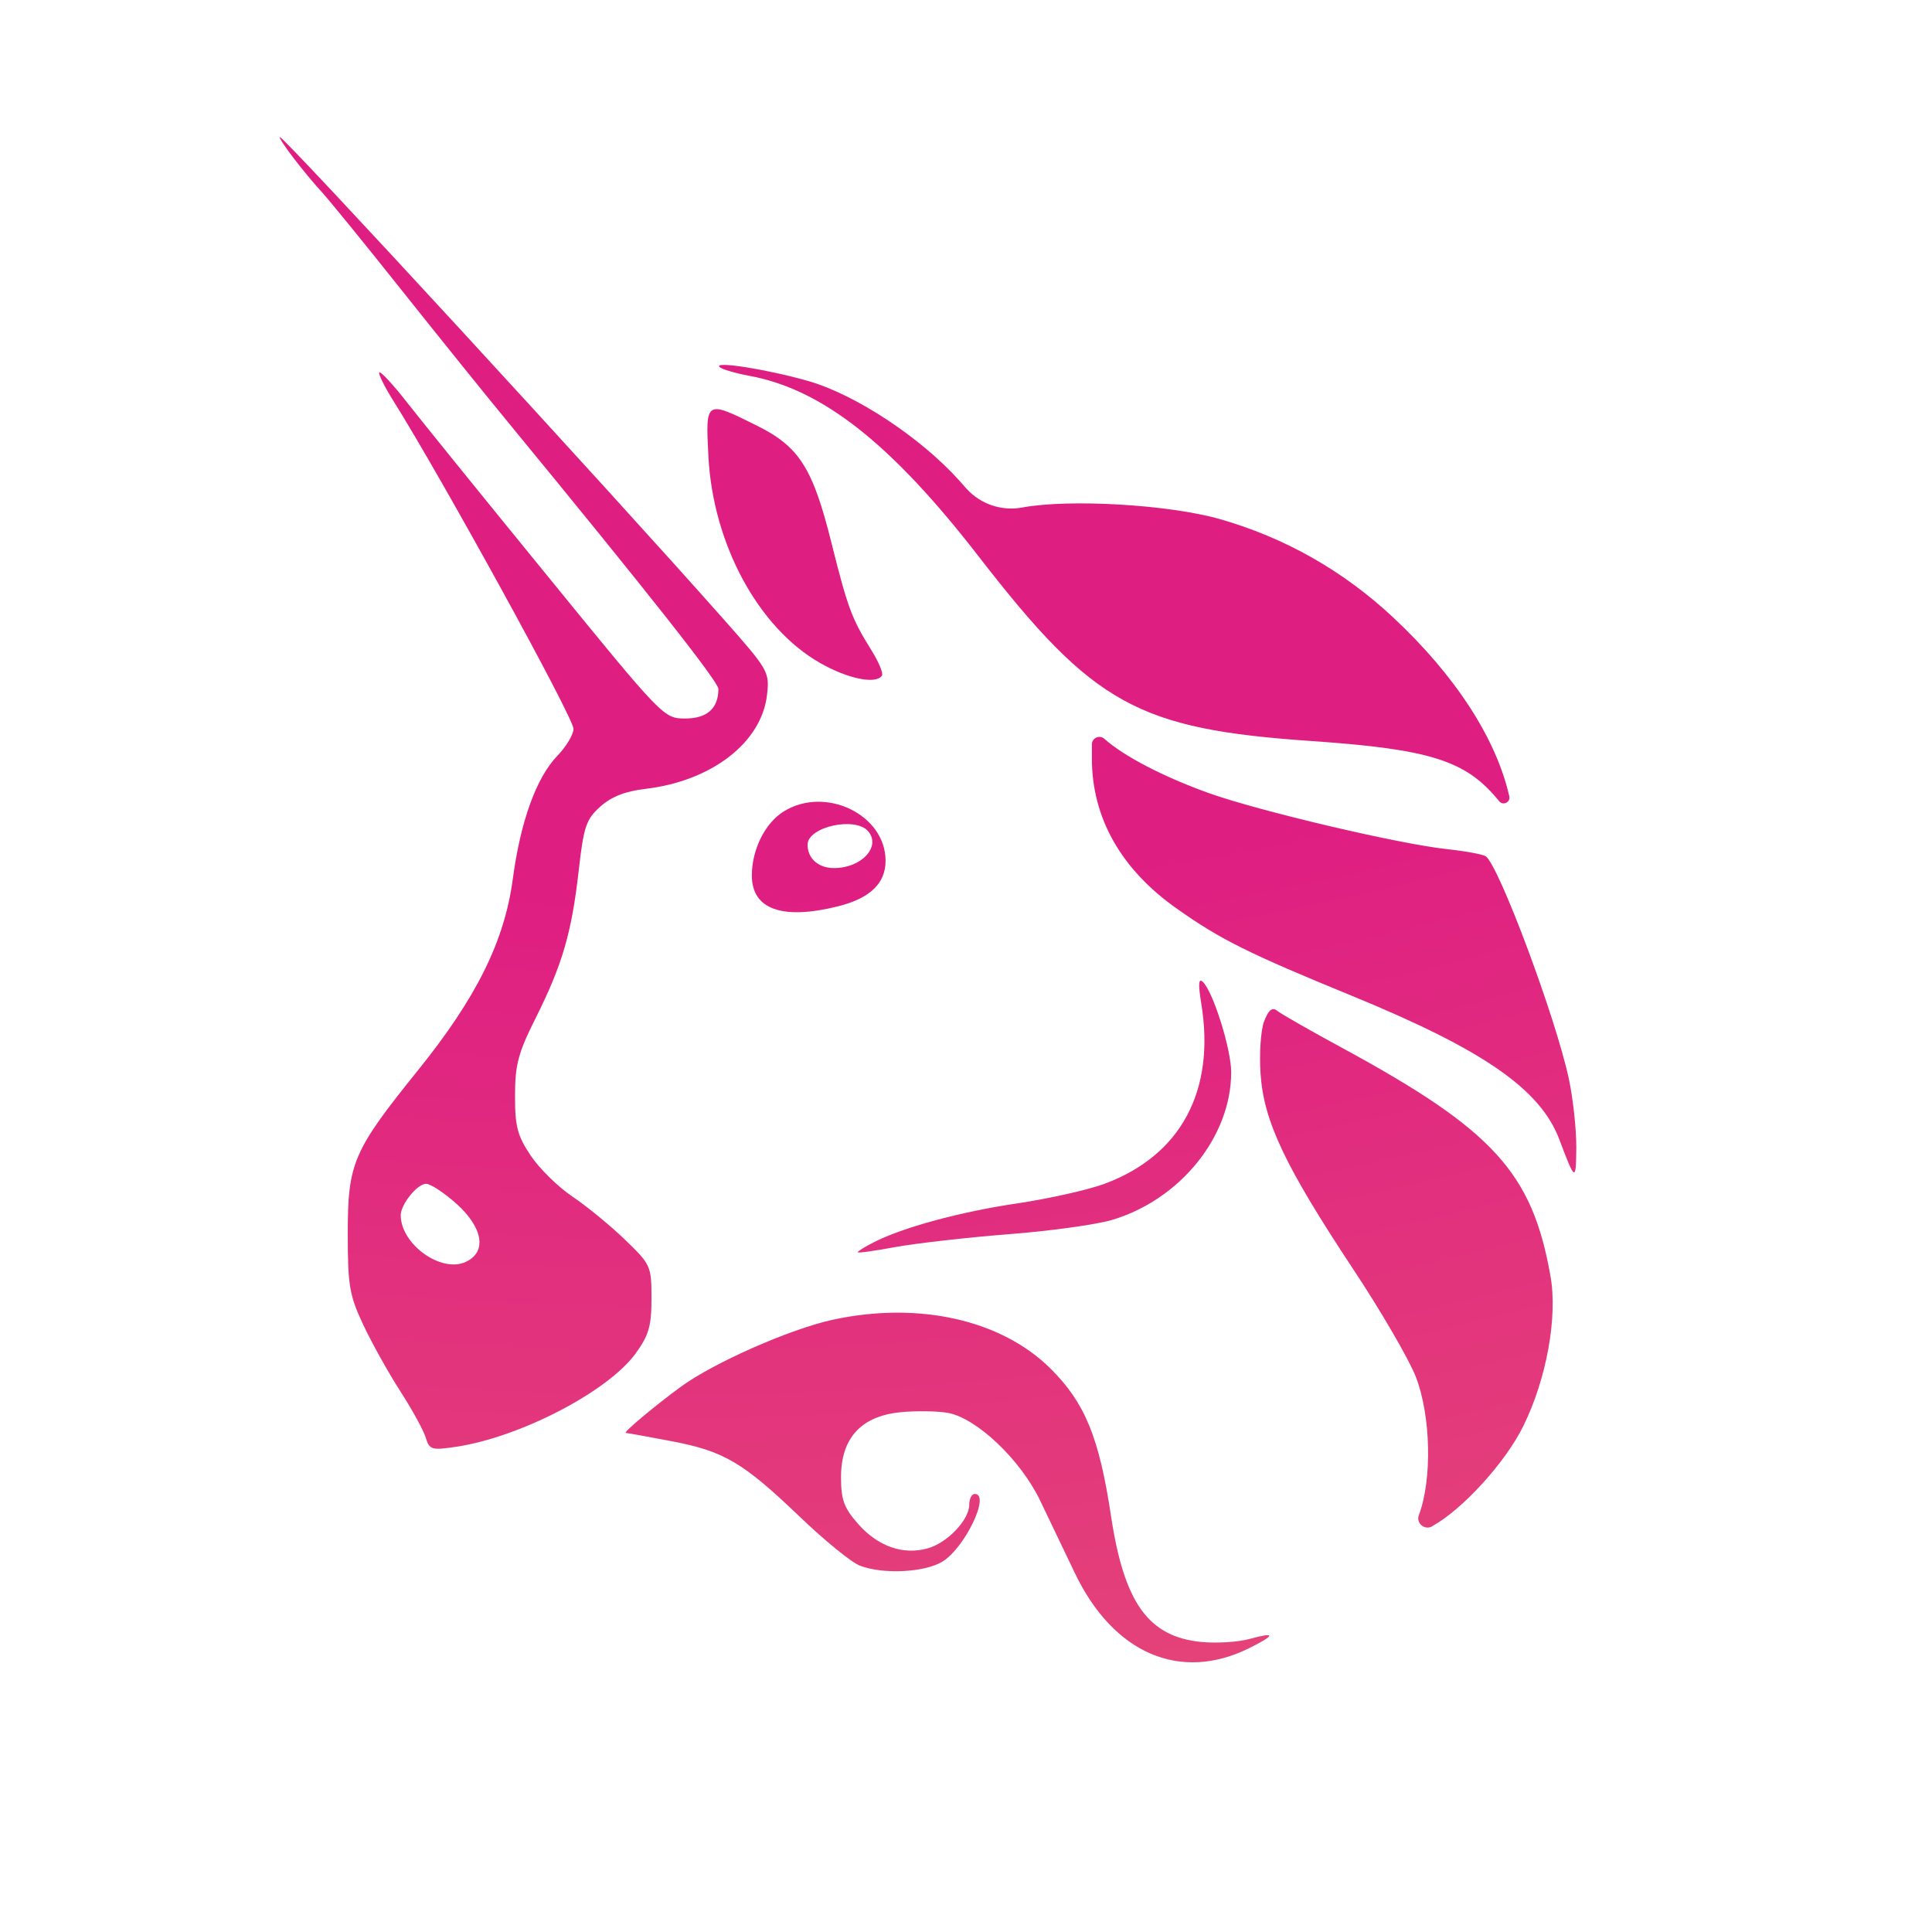 <svg width="19" height="19" viewBox="0 0 19 19" fill="none" xmlns="http://www.w3.org/2000/svg">
 
<path  fill-rule="evenodd" clip-rule="evenodd" d="M2.883 1.549C2.967 1.66 3.094 1.813 3.165 1.889C3.236 1.966 3.586 2.396 3.943 2.845C4.301 3.295 4.784 3.895 5.019 4.18C6.367 5.82 7.065 6.704 7.065 6.775C7.065 6.967 6.953 7.066 6.739 7.066C6.528 7.066 6.522 7.061 5.384 5.664C4.755 4.893 4.131 4.122 3.997 3.95C3.863 3.779 3.743 3.65 3.73 3.662C3.718 3.675 3.781 3.803 3.871 3.946C4.354 4.717 5.64 7.058 5.64 7.167C5.64 7.223 5.569 7.342 5.482 7.432C5.274 7.648 5.119 8.077 5.043 8.645C4.961 9.257 4.685 9.813 4.111 10.525C3.47 11.32 3.42 11.438 3.42 12.132C3.42 12.644 3.436 12.738 3.573 13.03C3.658 13.21 3.822 13.504 3.938 13.684C4.054 13.864 4.166 14.068 4.187 14.139C4.223 14.257 4.245 14.264 4.48 14.229C5.109 14.137 5.976 13.687 6.25 13.312C6.381 13.131 6.407 13.042 6.407 12.769C6.407 12.451 6.4 12.436 6.147 12.192C6.004 12.054 5.771 11.863 5.629 11.767C5.487 11.672 5.302 11.489 5.218 11.363C5.088 11.168 5.064 11.076 5.065 10.774C5.065 10.471 5.096 10.354 5.27 10.008C5.531 9.485 5.622 9.172 5.691 8.564C5.74 8.128 5.764 8.058 5.903 7.933C6.012 7.835 6.149 7.781 6.348 7.758C6.999 7.681 7.49 7.302 7.543 6.834C7.569 6.608 7.558 6.588 7.112 6.085C5.971 4.796 2.798 1.348 2.752 1.348C2.74 1.348 2.798 1.438 2.883 1.549ZM7.076 3.609C7.097 3.631 7.229 3.67 7.37 3.696C8.088 3.829 8.765 4.362 9.626 5.474C10.754 6.931 11.187 7.17 12.903 7.288C14.06 7.368 14.411 7.478 14.729 7.862L14.744 7.88C14.782 7.926 14.856 7.889 14.843 7.831V7.831C14.714 7.263 14.313 6.644 13.701 6.072C13.21 5.613 12.635 5.287 11.997 5.105C11.495 4.962 10.517 4.905 10.053 4.991V4.991C9.85 5.029 9.642 4.958 9.503 4.804L9.435 4.727C9.054 4.303 8.418 3.883 7.952 3.748C7.551 3.633 7.015 3.548 7.076 3.609ZM6.967 4.493C7.013 5.353 7.458 6.174 8.065 6.52C8.34 6.677 8.618 6.733 8.674 6.643C8.688 6.62 8.639 6.504 8.564 6.385C8.377 6.085 8.336 5.975 8.18 5.351C7.994 4.602 7.862 4.393 7.44 4.184C6.937 3.934 6.938 3.934 6.967 4.493ZM10.738 7.459C10.738 8.043 11.025 8.55 11.575 8.937C12.004 9.24 12.277 9.376 13.292 9.792C14.589 10.324 15.148 10.711 15.335 11.206C15.491 11.62 15.499 11.624 15.502 11.287C15.503 11.108 15.47 10.801 15.428 10.607C15.298 10.002 14.74 8.509 14.611 8.421C14.584 8.402 14.41 8.37 14.225 8.35C13.753 8.299 12.378 7.975 11.889 7.8C11.443 7.64 11.056 7.439 10.861 7.266V7.266C10.813 7.223 10.738 7.257 10.738 7.321V7.459ZM7.709 7.979C7.524 8.093 7.394 8.354 7.394 8.61C7.394 8.943 7.693 9.05 8.242 8.913C8.556 8.834 8.709 8.688 8.709 8.465C8.709 8.013 8.12 7.726 7.709 7.979ZM8.539 8.176C8.666 8.328 8.471 8.537 8.203 8.537C8.048 8.537 7.942 8.443 7.942 8.307C7.942 8.13 8.414 8.027 8.539 8.176ZM11.814 9.871C11.954 10.728 11.613 11.363 10.862 11.642C10.7 11.702 10.315 11.788 10.008 11.834C9.448 11.916 8.876 12.071 8.589 12.219C8.504 12.262 8.435 12.306 8.435 12.315C8.435 12.325 8.602 12.302 8.805 12.264C9.009 12.227 9.508 12.17 9.915 12.138C10.322 12.107 10.781 12.043 10.934 11.998C11.607 11.798 12.108 11.177 12.108 10.544C12.108 10.319 11.931 9.754 11.83 9.657C11.787 9.615 11.782 9.675 11.814 9.871ZM12.432 10.043C12.399 10.129 12.383 10.36 12.397 10.563C12.429 11.028 12.637 11.467 13.303 12.474C13.577 12.887 13.855 13.365 13.922 13.536C14.072 13.919 14.086 14.548 13.954 14.899V14.899C13.923 14.978 14.009 15.052 14.084 15.011L14.089 15.007C14.387 14.841 14.807 14.379 14.981 14.024C15.209 13.561 15.32 12.953 15.248 12.55C15.069 11.533 14.686 11.113 13.204 10.308C12.887 10.136 12.598 9.971 12.561 9.941C12.512 9.902 12.477 9.929 12.432 10.043ZM4.489 11.838C4.753 12.076 4.79 12.315 4.578 12.411C4.336 12.521 3.941 12.235 3.941 11.951C3.941 11.844 4.104 11.642 4.19 11.642C4.234 11.642 4.368 11.73 4.489 11.838ZM8.189 12.979C7.77 13.07 7.017 13.402 6.694 13.639C6.436 13.828 6.122 14.092 6.154 14.092C6.167 14.092 6.367 14.128 6.598 14.172C7.12 14.271 7.305 14.38 7.865 14.916C8.109 15.15 8.375 15.367 8.458 15.398C8.685 15.484 9.085 15.465 9.264 15.36C9.485 15.23 9.745 14.692 9.586 14.692C9.556 14.692 9.532 14.739 9.532 14.797C9.532 14.948 9.314 15.176 9.12 15.228C8.879 15.294 8.634 15.207 8.441 14.989C8.3 14.829 8.271 14.751 8.271 14.527C8.271 14.141 8.47 13.925 8.86 13.888C9.015 13.873 9.224 13.877 9.324 13.895C9.607 13.948 10.038 14.358 10.229 14.757C10.32 14.946 10.472 15.264 10.568 15.465C10.947 16.261 11.606 16.546 12.286 16.208C12.547 16.078 12.547 16.047 12.288 16.118C12.176 16.149 11.964 16.162 11.818 16.148C11.295 16.098 11.056 15.766 10.927 14.914C10.81 14.137 10.671 13.797 10.332 13.46C9.848 12.979 9.034 12.796 8.189 12.979Z" fill="url(#paint0_radial)"/>
<defs>
<radialGradient id="paint0_radial" cx="0" cy="0" r="1" gradientUnits="userSpaceOnUse" gradientTransform="translate(3.803 -32.076) rotate(86.372) scale(84.463 76.173)">
<stop offset="0.487" stop-color="#DF1E82"/>
<stop offset="1" stop-color="#FCE153"/>
</radialGradient>
 <filter id="shadow">
    <feDropShadow dx="0.2" dy="0.4" stdDeviation="0.2"/>
  </filter>
</defs>
</svg>
